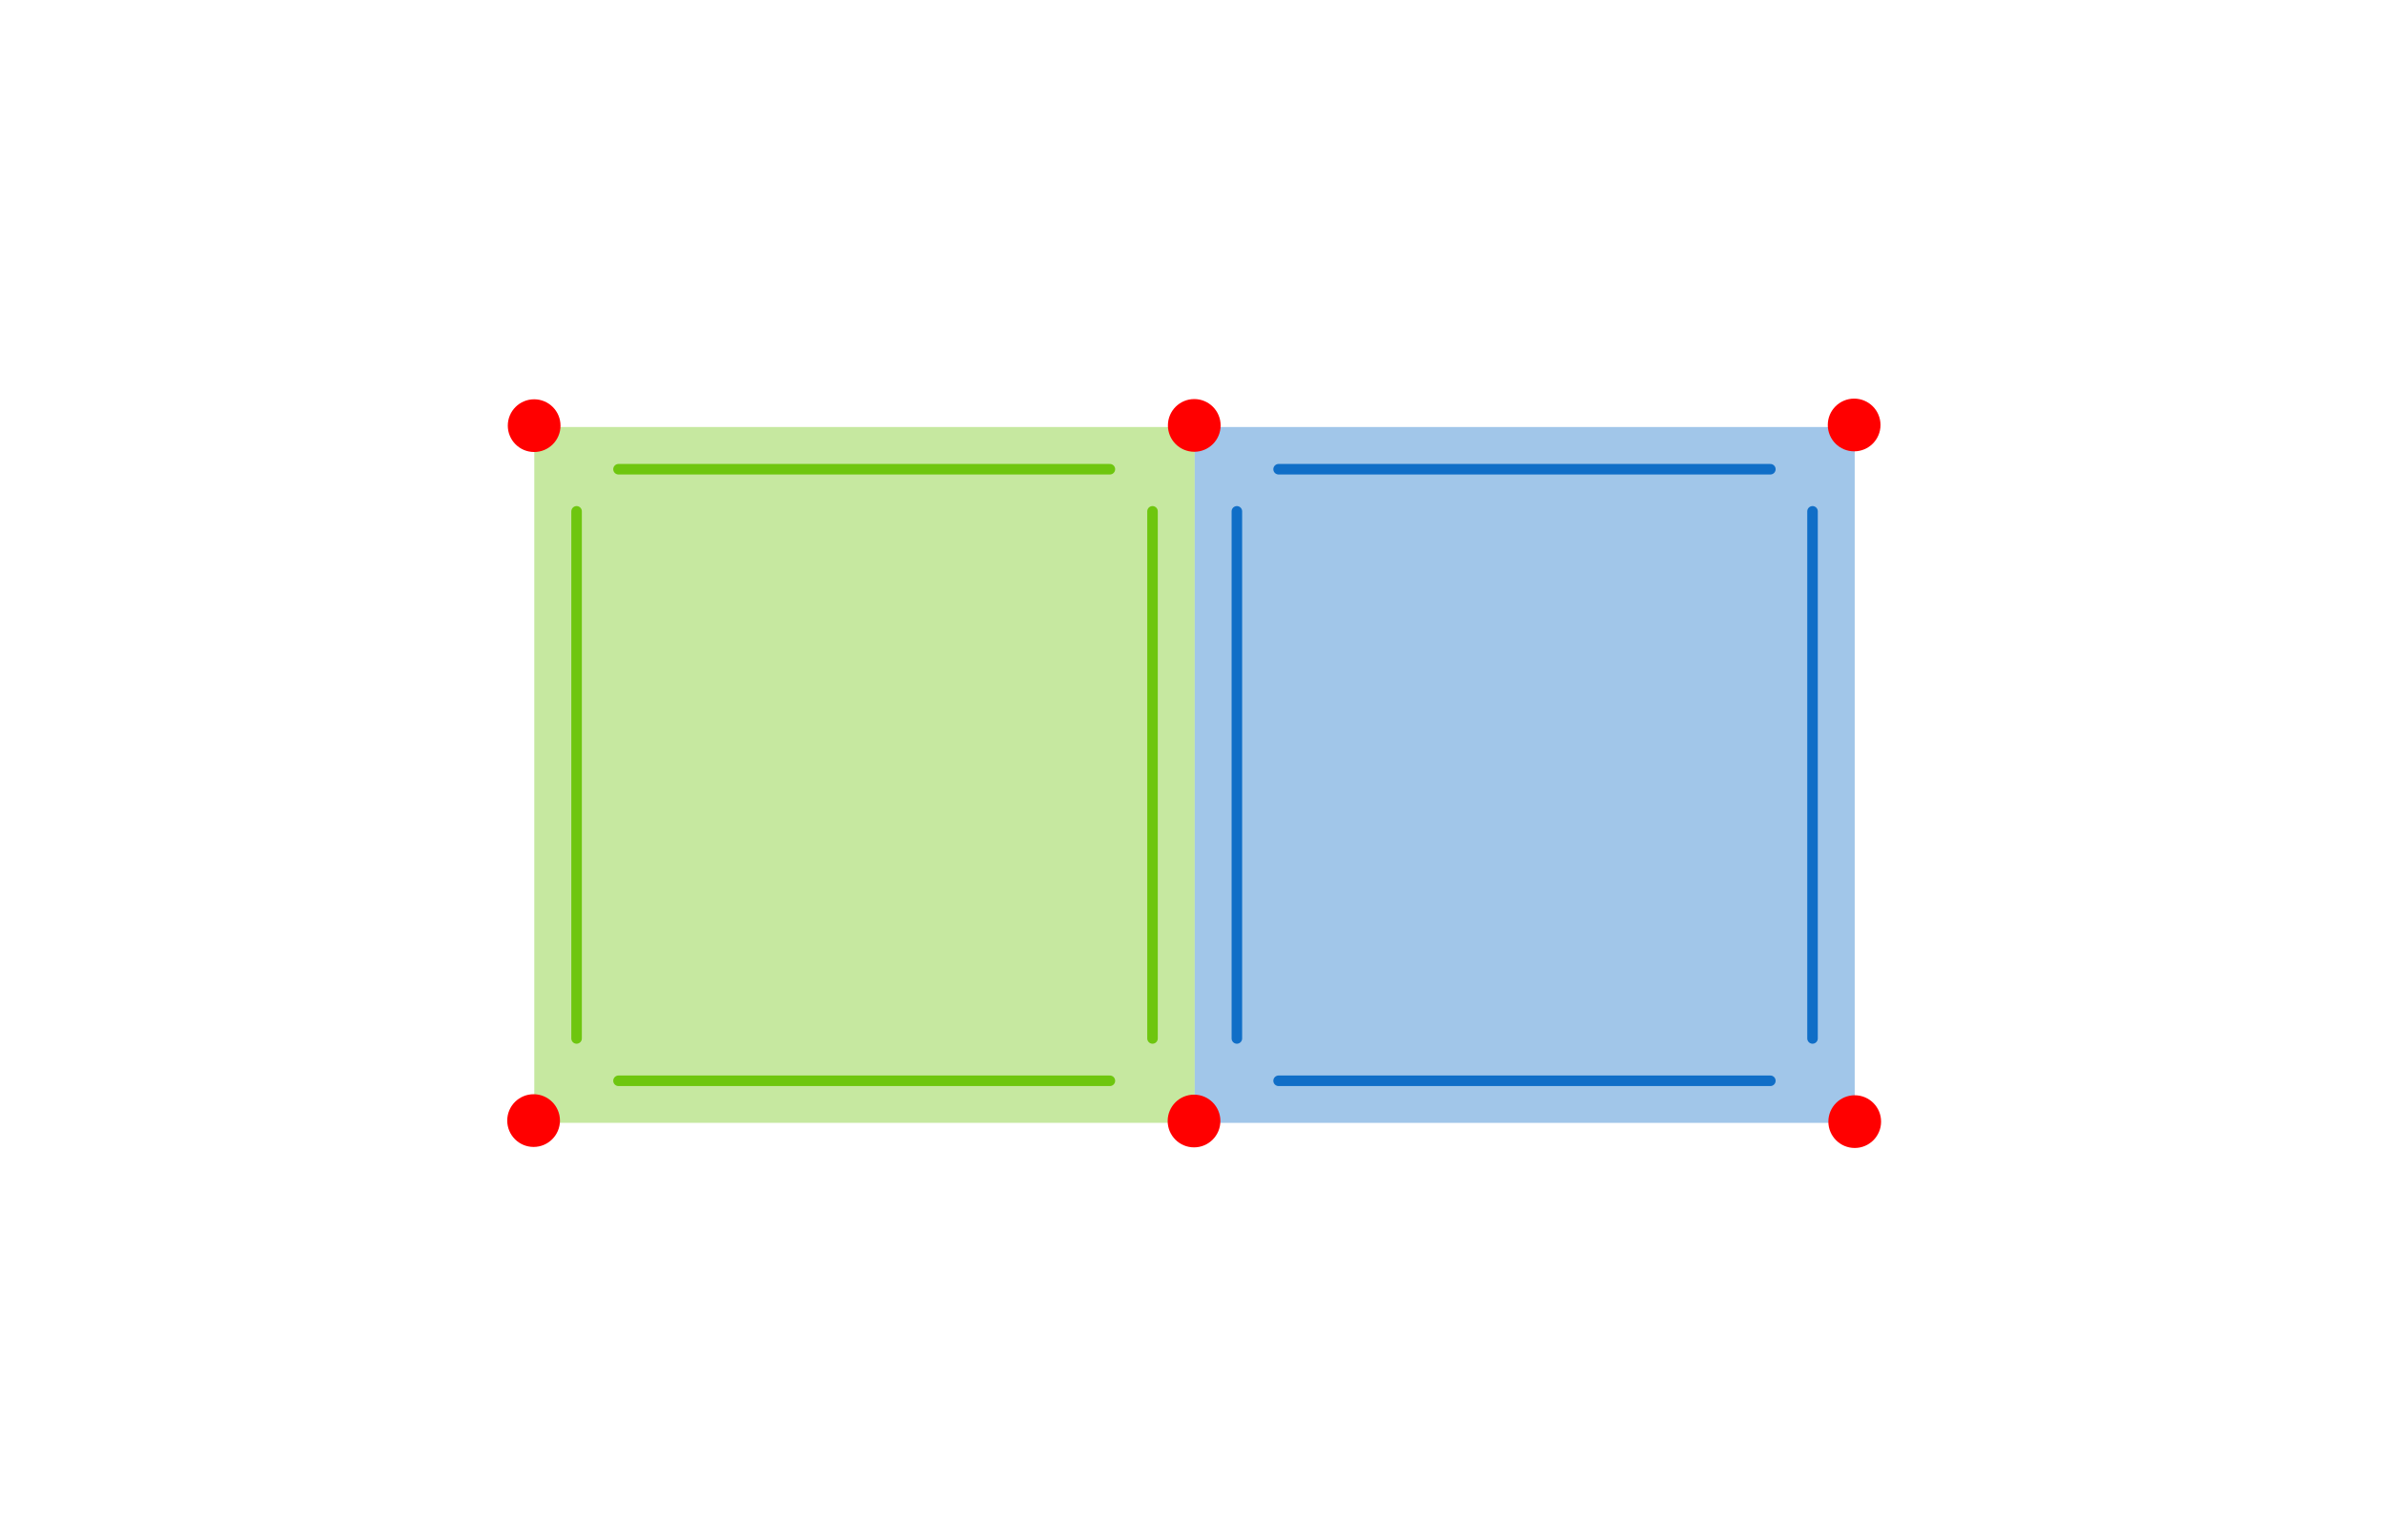<?xml version="1.0" encoding="UTF-8" standalone="no"?>
<!-- Created with Inkscape (http://www.inkscape.org/) -->

<svg
   xmlns:dc="http://purl.org/dc/elements/1.1/"
   xmlns:cc="http://creativecommons.org/ns#"
   xmlns:rdf="http://www.w3.org/1999/02/22-rdf-syntax-ns#"
   xmlns:svg="http://www.w3.org/2000/svg"
   xmlns="http://www.w3.org/2000/svg"
   xmlns:sodipodi="http://sodipodi.sourceforge.net/DTD/sodipodi-0.dtd"
   xmlns:inkscape="http://www.inkscape.org/namespaces/inkscape"
   width="226.089"
   height="146.089"
   viewBox="0 0 226.089 146.089"
   id="svg2"
   version="1.1"
   inkscape:version="0.91 r"
   sodipodi:docname="subd_simpleExample_d.svg"
   inkscape:export-filename="/home/saesha/Dropbox/myGits/dev/subdivision/documentation/figures/subd_simpleExample_d.png"
   inkscape:export-xdpi="300"
   inkscape:export-ydpi="300">
  <defs
     id="defs4">
    <marker
       inkscape:isstock="true"
       style="overflow:visible"
       id="marker6153"
       refX="0.0"
       refY="0.0"
       orient="auto"
       inkscape:stockid="Arrow1Sstart">
      <path
         transform="scale(0.2) translate(6,0)"
         style="fill-rule:evenodd;stroke:#6ec60f;stroke-width:1pt;stroke-opacity:1;fill:#6ec60f;fill-opacity:1"
         d="M 0.0,0.0 L 5.0,-5.0 L -12.5,0.0 L 5.0,5.0 L 0.0,0.0 z "
         id="path6155" />
    </marker>
    <marker
       inkscape:isstock="true"
       style="overflow:visible"
       id="marker6035"
       refX="0.0"
       refY="0.0"
       orient="auto"
       inkscape:stockid="Arrow1Sstart">
      <path
         transform="scale(0.2) translate(6,0)"
         style="fill-rule:evenodd;stroke:#0000ff;stroke-width:1pt;stroke-opacity:1;fill:#0000ff;fill-opacity:1"
         d="M 0.0,0.0 L 5.0,-5.0 L -12.5,0.0 L 5.0,5.0 L 0.0,0.0 z "
         id="path6037" />
    </marker>
    <marker
       inkscape:isstock="true"
       style="overflow:visible"
       id="marker5923"
       refX="0.0"
       refY="0.0"
       orient="auto"
       inkscape:stockid="Arrow1Sstart">
      <path
         transform="scale(0.2) translate(6,0)"
         style="fill-rule:evenodd;stroke:#106ec7;stroke-width:1pt;stroke-opacity:1;fill:#106ec7;fill-opacity:1"
         d="M 0.0,0.0 L 5.0,-5.0 L -12.5,0.0 L 5.0,5.0 L 0.0,0.0 z "
         id="path5925" />
    </marker>
    <marker
       inkscape:stockid="Arrow1Send"
       orient="auto"
       refY="0.0"
       refX="0.0"
       id="marker5805"
       style="overflow:visible;"
       inkscape:isstock="true">
      <path
         id="path5807"
         d="M 0.0,0.0 L 5.0,-5.0 L -12.5,0.0 L 5.0,5.0 L 0.0,0.0 z "
         style="fill-rule:evenodd;stroke:#0000ff;stroke-width:1pt;stroke-opacity:1;fill:#0000ff;fill-opacity:1"
         transform="scale(0.2) rotate(180) translate(6,0)" />
    </marker>
    <marker
       inkscape:stockid="Arrow1Send"
       orient="auto"
       refY="0.0"
       refX="0.0"
       id="marker5705"
       style="overflow:visible;"
       inkscape:isstock="true">
      <path
         id="path5707"
         d="M 0.0,0.0 L 5.0,-5.0 L -12.5,0.0 L 5.0,5.0 L 0.0,0.0 z "
         style="fill-rule:evenodd;stroke:#106ec7;stroke-width:1pt;stroke-opacity:1;fill:#106ec7;fill-opacity:1"
         transform="scale(0.2) rotate(180) translate(6,0)" />
    </marker>
    <marker
       inkscape:stockid="Arrow1Send"
       orient="auto"
       refY="0.0"
       refX="0.0"
       id="marker5611"
       style="overflow:visible;"
       inkscape:isstock="true">
      <path
         id="path5613"
         d="M 0.0,0.0 L 5.0,-5.0 L -12.5,0.0 L 5.0,5.0 L 0.0,0.0 z "
         style="fill-rule:evenodd;stroke:#6ec60f;stroke-width:1pt;stroke-opacity:1;fill:#6ec60f;fill-opacity:1"
         transform="scale(0.2) rotate(180) translate(6,0)" />
    </marker>
    <marker
       inkscape:isstock="true"
       style="overflow:visible"
       id="marker5511"
       refX="0.0"
       refY="0.0"
       orient="auto"
       inkscape:stockid="Arrow1Sstart">
      <path
         transform="scale(0.2) translate(6,0)"
         style="fill-rule:evenodd;stroke:#0000ff;stroke-width:1pt;stroke-opacity:1;fill:#0000ff;fill-opacity:1"
         d="M 0.0,0.0 L 5.0,-5.0 L -12.5,0.0 L 5.0,5.0 L 0.0,0.0 z "
         id="path5513" />
    </marker>
    <marker
       inkscape:isstock="true"
       style="overflow:visible"
       id="marker5429"
       refX="0.0"
       refY="0.0"
       orient="auto"
       inkscape:stockid="Arrow1Sstart">
      <path
         transform="scale(0.2) translate(6,0)"
         style="fill-rule:evenodd;stroke:#0000ff;stroke-width:1pt;stroke-opacity:1;fill:#0000ff;fill-opacity:1"
         d="M 0.0,0.0 L 5.0,-5.0 L -12.5,0.0 L 5.0,5.0 L 0.0,0.0 z "
         id="path5431" />
    </marker>
    <marker
       inkscape:isstock="true"
       style="overflow:visible"
       id="marker5353"
       refX="0.0"
       refY="0.0"
       orient="auto"
       inkscape:stockid="Arrow1Sstart">
      <path
         transform="scale(0.2) translate(6,0)"
         style="fill-rule:evenodd;stroke:#0000ff;stroke-width:1pt;stroke-opacity:1;fill:#0000ff;fill-opacity:1"
         d="M 0.0,0.0 L 5.0,-5.0 L -12.5,0.0 L 5.0,5.0 L 0.0,0.0 z "
         id="path5355" />
    </marker>
    <marker
       inkscape:stockid="Arrow1Sstart"
       orient="auto"
       refY="0.0"
       refX="0.0"
       id="marker5153"
       style="overflow:visible"
       inkscape:isstock="true"
       inkscape:collect="always">
      <path
         id="path5155"
         d="M 0.0,0.0 L 5.0,-5.0 L -12.5,0.0 L 5.0,5.0 L 0.0,0.0 z "
         style="fill-rule:evenodd;stroke:#106ec7;stroke-width:1pt;stroke-opacity:1;fill:#106ec7;fill-opacity:1"
         transform="scale(0.2) translate(6,0)" />
    </marker>
    <marker
       inkscape:stockid="Arrow1Sstart"
       orient="auto"
       refY="0.0"
       refX="0.0"
       id="marker5095"
       style="overflow:visible"
       inkscape:isstock="true">
      <path
         id="path5097"
         d="M 0.0,0.0 L 5.0,-5.0 L -12.5,0.0 L 5.0,5.0 L 0.0,0.0 z "
         style="fill-rule:evenodd;stroke:#6ec60f;stroke-width:1pt;stroke-opacity:1;fill:#6ec60f;fill-opacity:1"
         transform="scale(0.2) translate(6,0)" />
    </marker>
    <marker
       inkscape:isstock="true"
       style="overflow:visible"
       id="marker4793"
       refX="0.0"
       refY="0.0"
       orient="auto"
       inkscape:stockid="Arrow1Sstart">
      <path
         transform="scale(0.2) translate(6,0)"
         style="fill-rule:evenodd;stroke:#000000;stroke-width:1pt;stroke-opacity:1;fill:#000000;fill-opacity:1"
         d="M 0.0,0.0 L 5.0,-5.0 L -12.5,0.0 L 5.0,5.0 L 0.0,0.0 z "
         id="path4795" />
    </marker>
    <marker
       inkscape:isstock="true"
       style="overflow:visible;"
       id="marker4729"
       refX="0.0"
       refY="0.0"
       orient="auto"
       inkscape:stockid="Arrow1Send">
      <path
         transform="scale(0.2) rotate(180) translate(6,0)"
         style="fill-rule:evenodd;stroke:#0000ff;stroke-width:1pt;stroke-opacity:1;fill:#0000ff;fill-opacity:1"
         d="M 0.0,0.0 L 5.0,-5.0 L -12.5,0.0 L 5.0,5.0 L 0.0,0.0 z "
         id="path4731" />
    </marker>
    <marker
       inkscape:isstock="true"
       style="overflow:visible;"
       id="marker4683"
       refX="0.0"
       refY="0.0"
       orient="auto"
       inkscape:stockid="Arrow1Send"
       inkscape:collect="always">
      <path
         transform="scale(0.2) rotate(180) translate(6,0)"
         style="fill-rule:evenodd;stroke:#6ec60f;stroke-width:1pt;stroke-opacity:1;fill:#6ec60f;fill-opacity:1"
         d="M 0.0,0.0 L 5.0,-5.0 L -12.5,0.0 L 5.0,5.0 L 0.0,0.0 z "
         id="path4685" />
    </marker>
    <marker
       inkscape:isstock="true"
       style="overflow:visible;"
       id="marker4643"
       refX="0.0"
       refY="0.0"
       orient="auto"
       inkscape:stockid="Arrow1Send">
      <path
         transform="scale(0.2) rotate(180) translate(6,0)"
         style="fill-rule:evenodd;stroke:#106ec7;stroke-width:1pt;stroke-opacity:1;fill:#106ec7;fill-opacity:1"
         d="M 0.0,0.0 L 5.0,-5.0 L -12.5,0.0 L 5.0,5.0 L 0.0,0.0 z "
         id="path4645" />
    </marker>
    <marker
       inkscape:isstock="true"
       style="overflow:visible"
       id="marker4583"
       refX="0.0"
       refY="0.0"
       orient="auto"
       inkscape:stockid="Arrow1Sstart">
      <path
         transform="scale(0.2) translate(6,0)"
         style="fill-rule:evenodd;stroke:#000000;stroke-width:1pt;stroke-opacity:1;fill:#000000;fill-opacity:1"
         d="M 0.0,0.0 L 5.0,-5.0 L -12.5,0.0 L 5.0,5.0 L 0.0,0.0 z "
         id="path4585" />
    </marker>
  </defs>
  <sodipodi:namedview
     id="base"
     pagecolor="#ffffff"
     bordercolor="#666666"
     borderopacity="1.0"
     inkscape:pageopacity="0.0"
     inkscape:pageshadow="2"
     inkscape:zoom="4"
     inkscape:cx="109.46195"
     inkscape:cy="69.158764"
     inkscape:document-units="px"
     inkscape:current-layer="layer1"
     showgrid="false"
     inkscape:window-width="1863"
     inkscape:window-height="1176"
     inkscape:window-x="57"
     inkscape:window-y="24"
     inkscape:window-maximized="1"
     fit-margin-top="0"
     fit-margin-left="0"
     fit-margin-right="0"
     fit-margin-bottom="0"
     units="px" />
  <g
     inkscape:label="Layer 1"
     inkscape:groupmode="layer"
     id="layer1"
     transform="translate(-234.094,-245.341)">
    <path
       sodipodi:nodetypes="ccccc"
       style="fill:#106ec7;fill-rule:evenodd;stroke:none;stroke-width:1px;stroke-linecap:round;stroke-linejoin:miter;stroke-opacity:1;fill-opacity:0.392"
       d="m 409.987,285.839 -62.597,0 0,65.995 62.597,0 z"
       id="path4177"
       inkscape:connector-curvature="0" />
    <path
       sodipodi:nodetypes="ccccc"
       style="fill:#6ec60f;fill-rule:evenodd;stroke:none;stroke-width:1px;stroke-linecap:round;stroke-linejoin:miter;stroke-opacity:1;fill-opacity:0.392"
       d="m 347.39,285.839 -62.627,-4.4e-4 0,65.995 62.627,0 z"
       id="path4857"
       inkscape:connector-curvature="0" />
    <path
       sodipodi:nodetypes="cc"
       style="fill:none;fill-rule:evenodd;stroke:#106ec7;stroke-width:1px;stroke-linecap:round;stroke-linejoin:miter;stroke-opacity:1;marker-start:url(#marker5923)"
       d="m 351.394,343.827 0,-49.99"
       id="path4197"
       inkscape:connector-curvature="0" />
    <path
       inkscape:connector-curvature="0"
       id="path4199"
       d="m 288.775,343.827 0,-49.99"
       style="fill:none;fill-rule:evenodd;stroke:#6ec60f;stroke-width:1px;stroke-linecap:round;stroke-linejoin:miter;stroke-opacity:1;marker-start:url(#marker6153)"
       sodipodi:nodetypes="cc" />
    <path
       sodipodi:nodetypes="cc"
       style="fill:none;fill-rule:evenodd;stroke:#106ec7;stroke-width:1px;stroke-linecap:round;stroke-linejoin:miter;stroke-opacity:1;marker-end:url(#marker5705)"
       d="m 405.987,343.827 0,-49.99"
       id="path4201"
       inkscape:connector-curvature="0" />
    <path
       inkscape:connector-curvature="0"
       id="path4203"
       d="m 343.394,343.827 0,-49.99"
       style="fill:none;fill-rule:evenodd;stroke:#6ec60f;stroke-width:1px;stroke-linecap:round;stroke-linejoin:miter;stroke-opacity:1;marker-end:url(#marker5611)"
       sodipodi:nodetypes="cc" />
    <path
       sodipodi:nodetypes="cc"
       style="fill:none;fill-rule:evenodd;stroke:#106ec7;stroke-width:1px;stroke-linecap:round;stroke-linejoin:miter;stroke-opacity:1;marker-start:url(#marker5153)"
       d="m 401.987,347.842 -46.636,0"
       id="path4207"
       inkscape:connector-curvature="0" />
    <path
       inkscape:connector-curvature="0"
       id="path4209"
       d="m 339.351,347.842 -46.601,0"
       style="fill:none;fill-rule:evenodd;stroke:#6ec60f;stroke-width:1px;stroke-linecap:round;stroke-linejoin:miter;stroke-opacity:1;marker-start:url(#marker5095)"
       sodipodi:nodetypes="cc" />
    <path
       sodipodi:nodetypes="cc"
       style="fill:none;fill-rule:evenodd;stroke:#106ec7;stroke-width:1px;stroke-linecap:round;stroke-linejoin:miter;stroke-opacity:1;marker-end:url(#marker4643)"
       d="m 401.987,289.842 -46.636,0"
       id="path4219"
       inkscape:connector-curvature="0" />
    <path
       inkscape:connector-curvature="0"
       id="path4221"
       d="m 339.351,289.842 -46.601,0"
       style="fill:none;fill-rule:evenodd;stroke:#6ec60f;stroke-width:1px;stroke-linecap:round;stroke-linejoin:miter;stroke-opacity:1;marker-end:url(#marker4683)"
       sodipodi:nodetypes="cc" />
    <circle
       cy="285.71"
       cx="284.751"
       id="circle7291"
       style="opacity:1;fill:#ff0000;fill-opacity:1;stroke:none;stroke-width:0.723;stroke-linecap:round;stroke-linejoin:round;stroke-miterlimit:4;stroke-dasharray:none;stroke-dashoffset:0;stroke-opacity:1"
       r="2.5" />
    <circle
       cy="285.688"
       cx="347.354"
       id="circle7291-3"
       style="opacity:1;fill:#ff0000;fill-opacity:1;stroke:none;stroke-width:0.723;stroke-linecap:round;stroke-linejoin:round;stroke-miterlimit:4;stroke-dasharray:none;stroke-dashoffset:0;stroke-opacity:1"
       r="2.5" />
    <circle
       cy="285.646"
       cx="409.934"
       id="circle7291-6"
       style="opacity:1;fill:#ff0000;fill-opacity:1;stroke:none;stroke-width:0.723;stroke-linecap:round;stroke-linejoin:round;stroke-miterlimit:4;stroke-dasharray:none;stroke-dashoffset:0;stroke-opacity:1"
       r="2.5" />
    <circle
       cy="351.617"
       cx="284.698"
       id="circle7291-7"
       style="opacity:1;fill:#ff0000;fill-opacity:1;stroke:none;stroke-width:0.723;stroke-linecap:round;stroke-linejoin:round;stroke-miterlimit:4;stroke-dasharray:none;stroke-dashoffset:0;stroke-opacity:1"
       r="2.5" />
    <circle
       cy="351.657"
       cx="347.331"
       id="circle7291-5"
       style="opacity:1;fill:#ff0000;fill-opacity:1;stroke:none;stroke-width:0.723;stroke-linecap:round;stroke-linejoin:round;stroke-miterlimit:4;stroke-dasharray:none;stroke-dashoffset:0;stroke-opacity:1"
       r="2.5" />
    <circle
       cy="351.715"
       cx="409.989"
       id="circle7291-6-3"
       style="opacity:1;fill:#ff0000;fill-opacity:1;stroke:none;stroke-width:0.723;stroke-linecap:round;stroke-linejoin:round;stroke-miterlimit:4;stroke-dasharray:none;stroke-dashoffset:0;stroke-opacity:1"
       r="2.5"
       inkscape:export-xdpi="300"
       inkscape:export-ydpi="300" />
  </g>
</svg>
